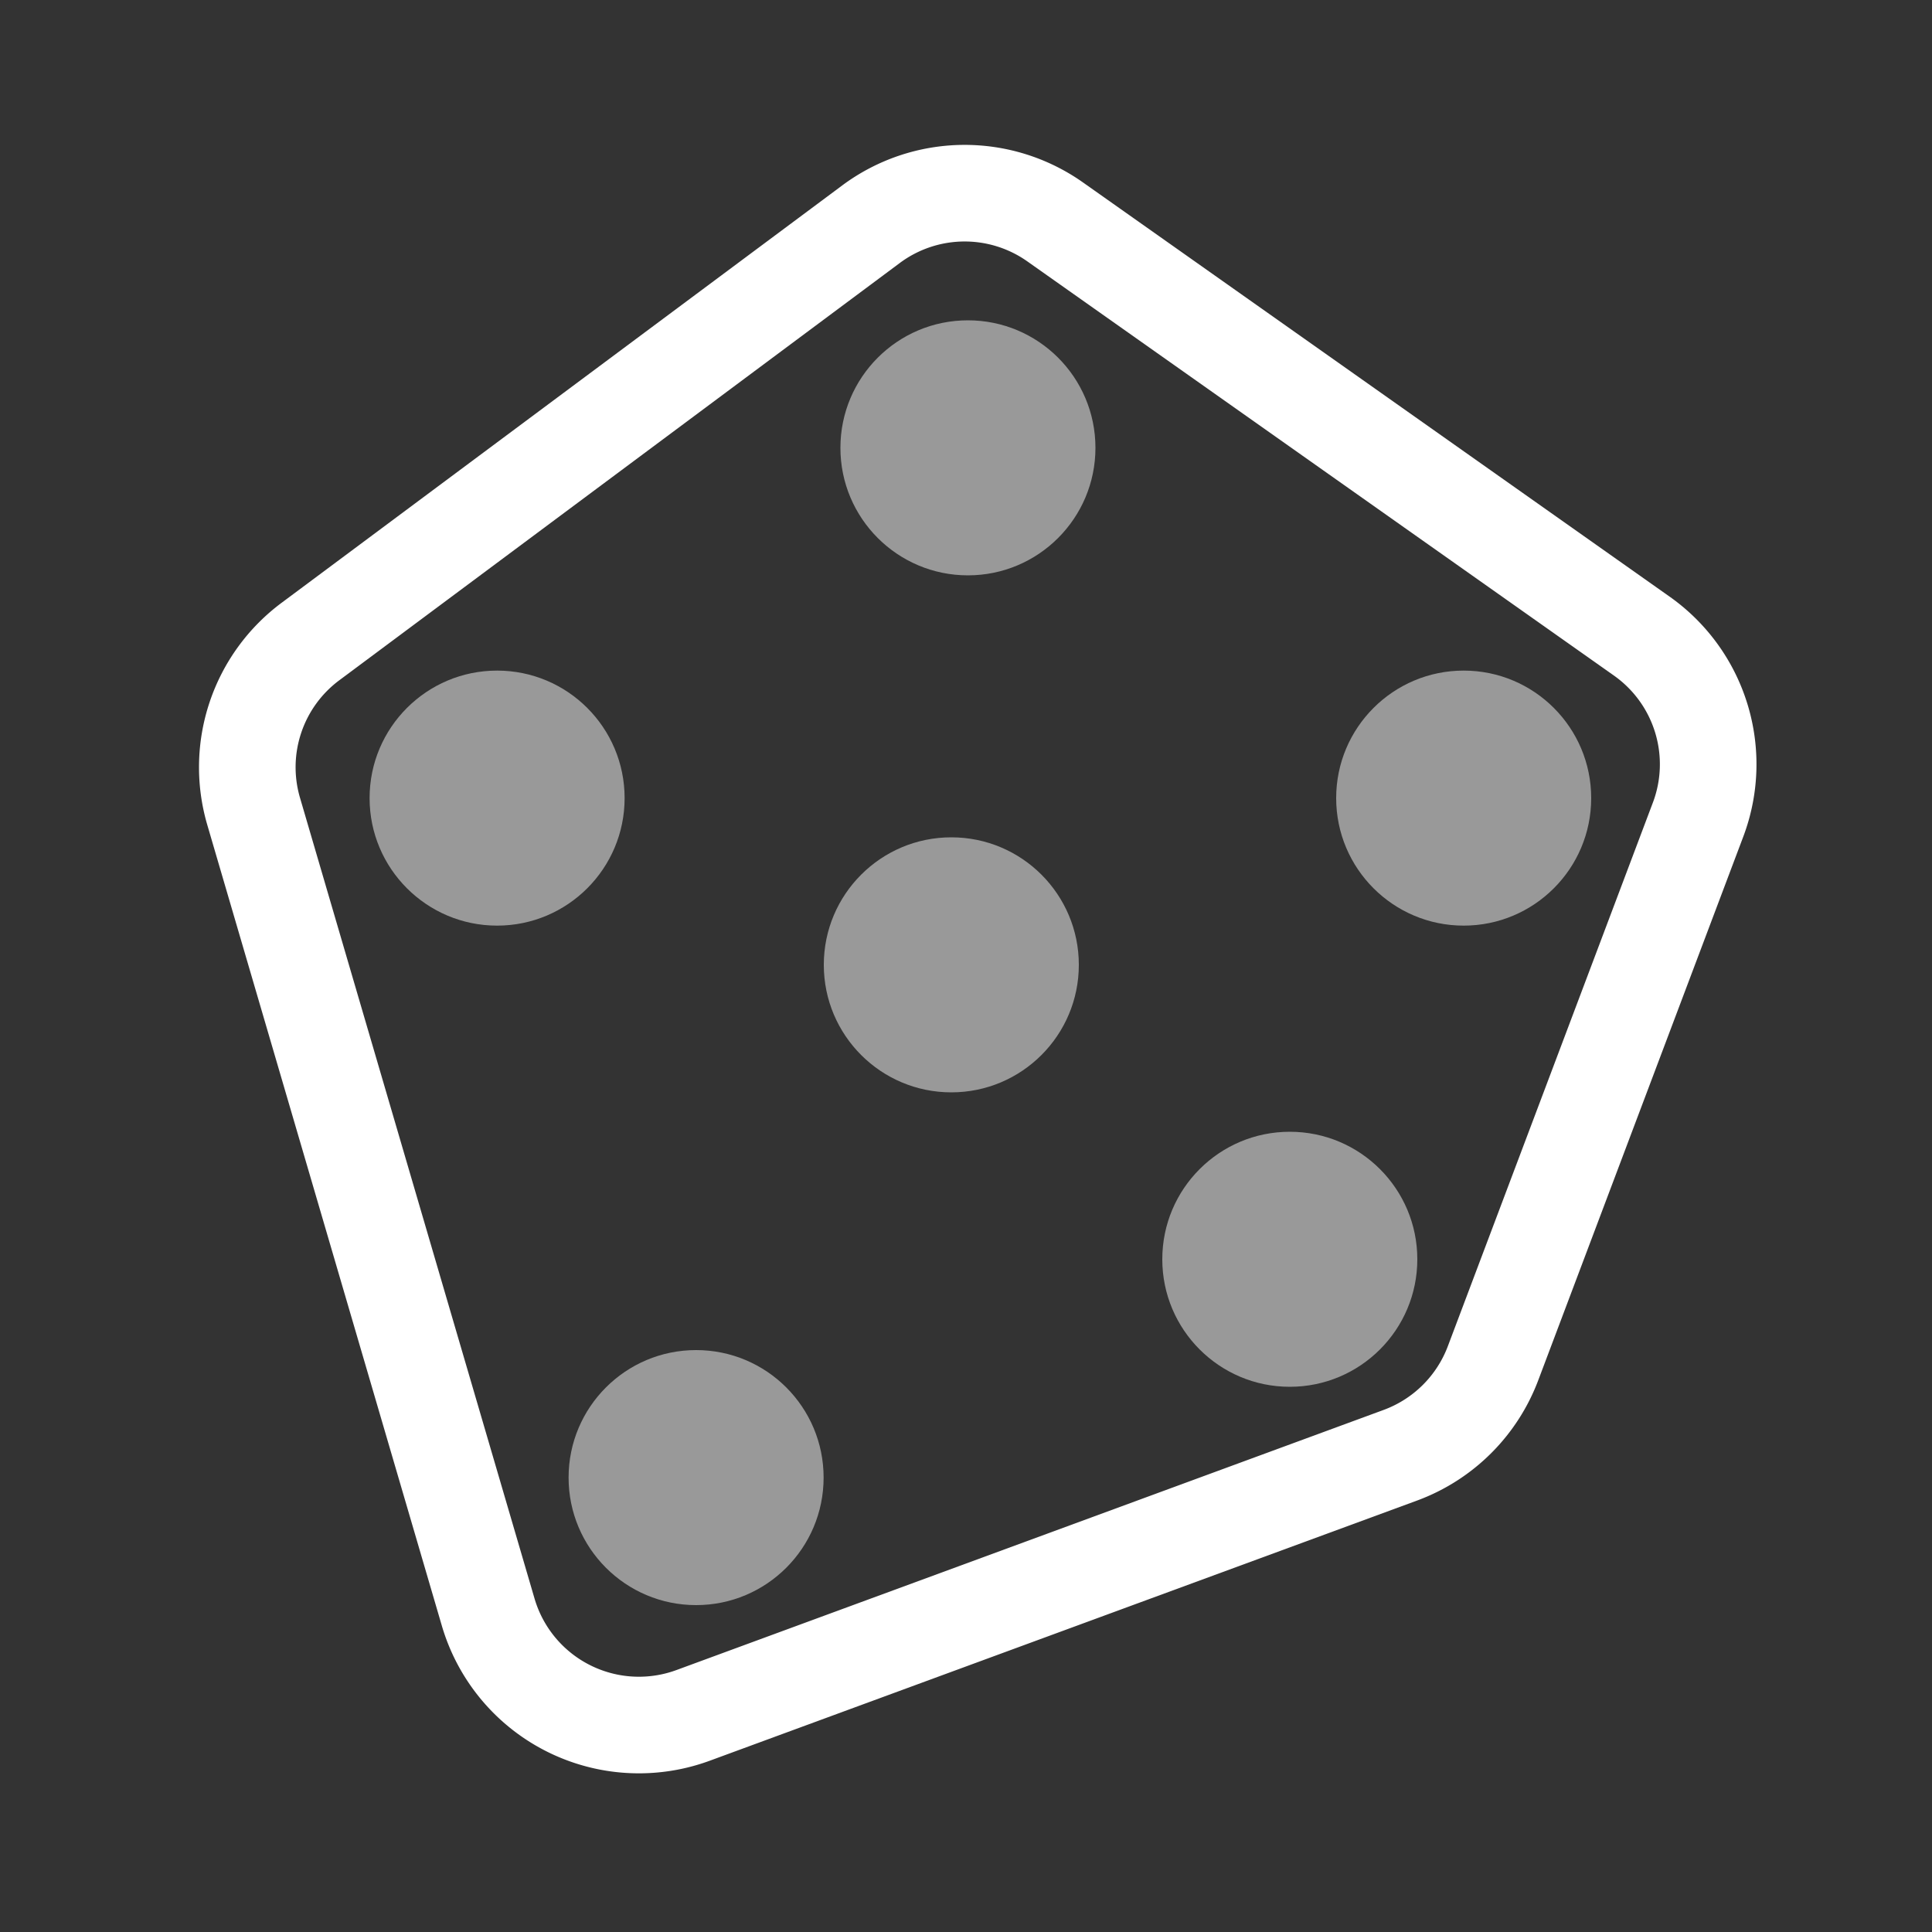 <svg id="Layer_1" data-name="Layer 1" xmlns="http://www.w3.org/2000/svg" viewBox="0 0 100 100"><rect x="0" y="0" width="100" height="100" fill="#333333" stroke="none"/><circle cx="66.76" cy="65.18" r="6.6" style="fill:#fff;opacity:0.5"/><circle cx="25.73" cy="41.31" r="6.6" style="fill:#fff;opacity:0.5"/><circle cx="75.76" cy="41.31" r="6.6" style="fill:#fff;opacity:0.5"/><circle cx="49.24" cy="49.94" r="6.6" style="fill:#fff;opacity:0.5"/><circle cx="36.03" cy="76.48" r="6.6" style="fill:#fff;opacity:0.5"/><circle cx="50.1" cy="23.18" r="6.6" style="fill:#fff;opacity:0.5"/><path d="M45.09,11.6l-29,21.59A8.11,8.11,0,0,0,13.13,42L25.27,83.45a8.13,8.13,0,0,0,10.6,5.34L72.49,75.32a8.13,8.13,0,0,0,4.79-4.76L87.89,42.43A8.12,8.12,0,0,0,85,32.94L54.62,11.49A8.12,8.12,0,0,0,45.09,11.6Z" style="fill:none;stroke:#fff;stroke-linecap:round;stroke-linejoin:round;stroke-width:5px"/></svg>